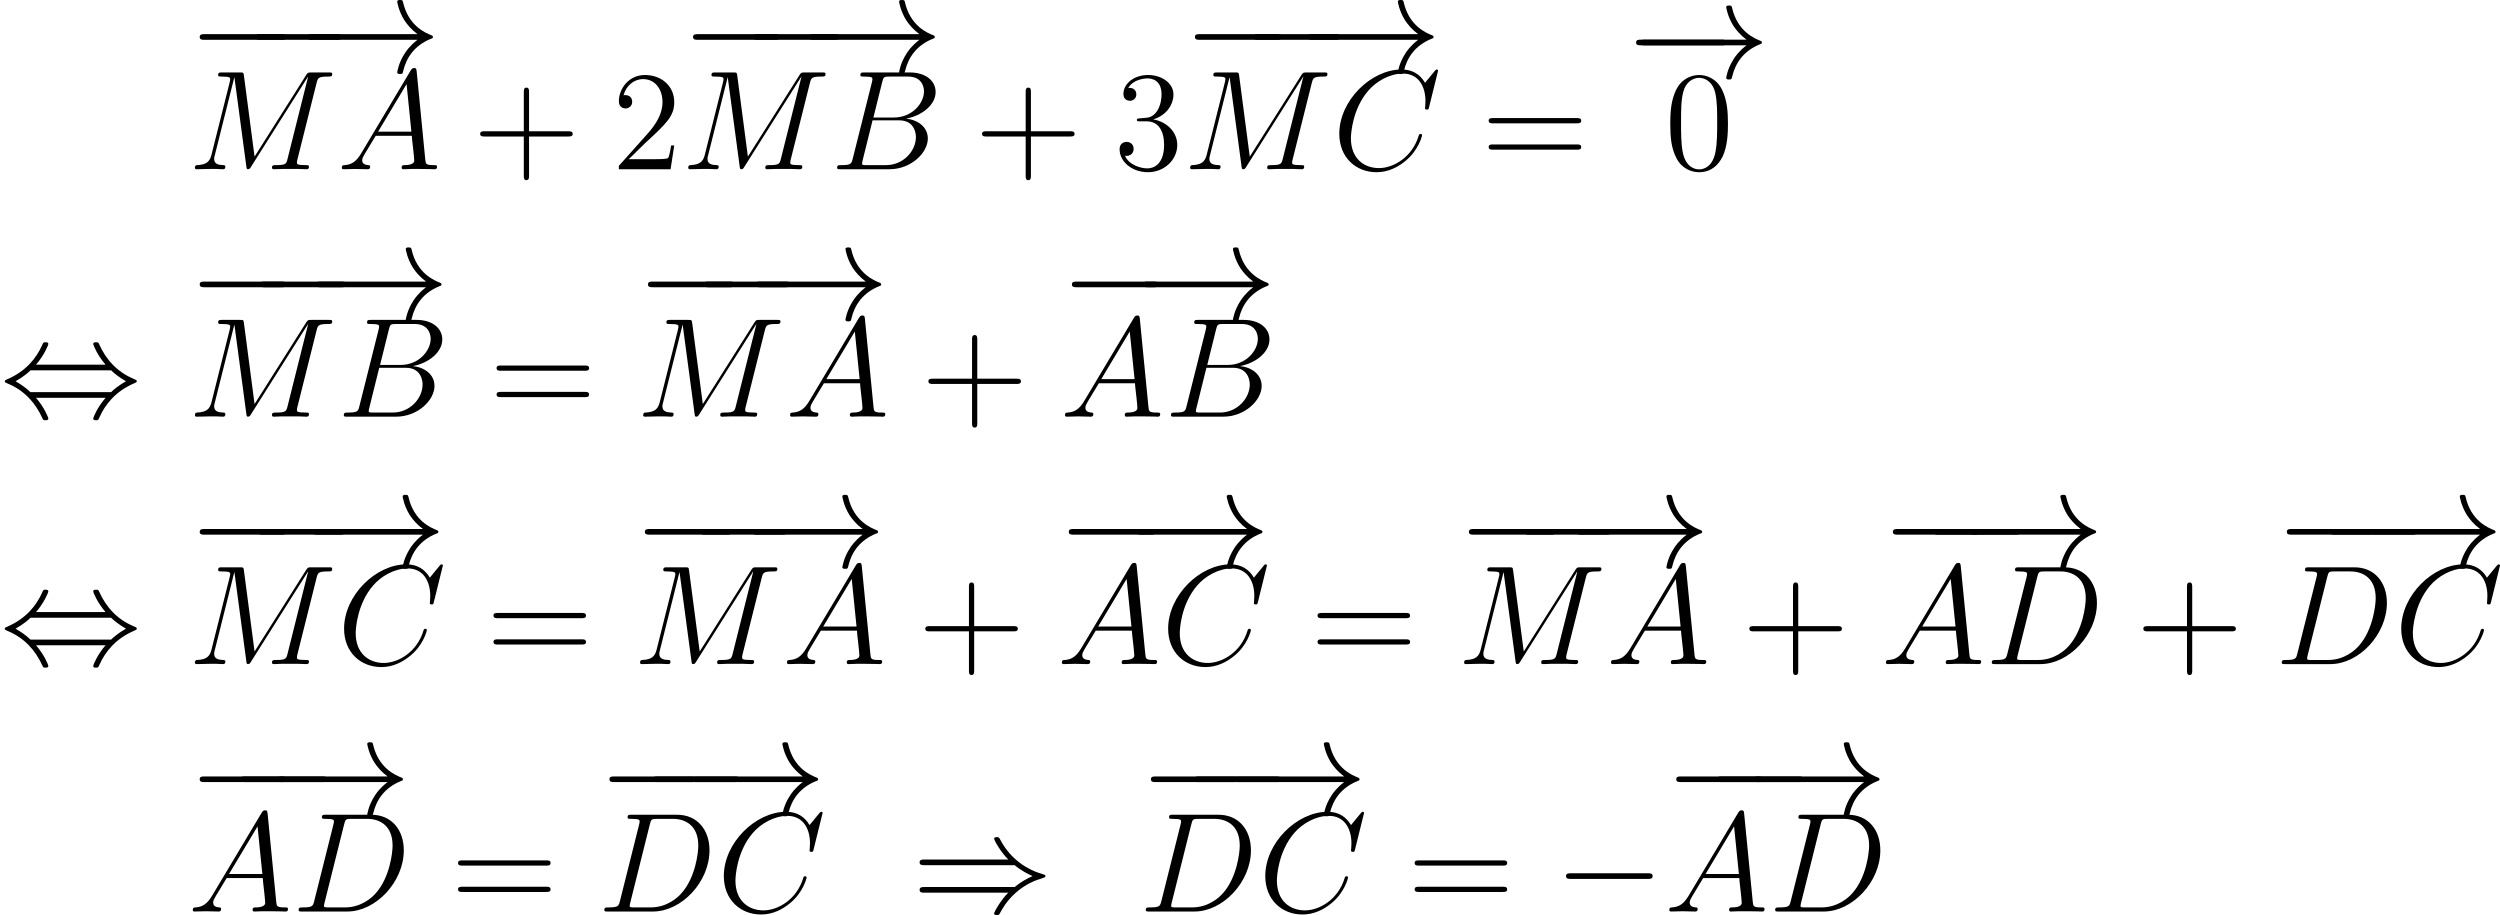 <?xml version='1.0' encoding='UTF-8'?>
<!-- Generated by CodeCogs with dvisvgm 2.9.1 -->
<svg version='1.1' xmlns='http://www.w3.org/2000/svg' xmlns:xlink='http://www.w3.org/1999/xlink' width='238.331pt' height='87.236pt' viewBox='-.239 -.279 238.331 87.236'>
<defs>
<path id='g2-43' d='M4.77-2.762H8.07C8.237-2.762 8.452-2.762 8.452-2.977C8.452-3.204 8.249-3.204 8.07-3.204H4.77V-6.504C4.77-6.671 4.77-6.886 4.555-6.886C4.328-6.886 4.328-6.683 4.328-6.504V-3.204H1.028C.861-3.204 .646-3.204 .646-2.989C.646-2.762 .849-2.762 1.028-2.762H4.328V.538C4.328 .705 4.328 .921 4.543 .921C4.77 .921 4.77 .717 4.77 .538V-2.762Z'/>
<path id='g2-48' d='M5.356-3.826C5.356-4.818 5.296-5.786 4.866-6.695C4.376-7.687 3.515-7.95 2.929-7.95C2.236-7.95 1.387-7.603 .944-6.611C.61-5.858 .49-5.117 .49-3.826C.49-2.666 .574-1.793 1.004-.944C1.47-.036 2.295 .251 2.917 .251C3.957 .251 4.555-.371 4.902-1.064C5.332-1.961 5.356-3.132 5.356-3.826ZM2.917 .012C2.534 .012 1.757-.203 1.53-1.506C1.399-2.224 1.399-3.132 1.399-3.969C1.399-4.949 1.399-5.834 1.59-6.539C1.793-7.34 2.403-7.711 2.917-7.711C3.371-7.711 4.065-7.436 4.292-6.408C4.447-5.727 4.447-4.782 4.447-3.969C4.447-3.168 4.447-2.26 4.316-1.53C4.089-.215 3.335 .012 2.917 .012Z'/>
<path id='g2-50' d='M5.26-2.008H4.997C4.961-1.805 4.866-1.148 4.746-.956C4.663-.849 3.981-.849 3.622-.849H1.411C1.733-1.124 2.463-1.889 2.774-2.176C4.591-3.85 5.26-4.471 5.26-5.655C5.26-7.03 4.172-7.95 2.786-7.95S.586-6.767 .586-5.738C.586-5.129 1.112-5.129 1.148-5.129C1.399-5.129 1.71-5.308 1.71-5.691C1.71-6.025 1.482-6.253 1.148-6.253C1.04-6.253 1.016-6.253 .98-6.241C1.207-7.054 1.853-7.603 2.63-7.603C3.646-7.603 4.268-6.755 4.268-5.655C4.268-4.639 3.682-3.754 3.001-2.989L.586-.287V0H4.949L5.26-2.008Z'/>
<path id='g2-51' d='M2.2-4.292C1.997-4.28 1.949-4.268 1.949-4.16C1.949-4.041 2.008-4.041 2.224-4.041H2.774C3.79-4.041 4.244-3.204 4.244-2.056C4.244-.49 3.431-.072 2.845-.072C2.271-.072 1.291-.347 .944-1.136C1.327-1.076 1.674-1.291 1.674-1.722C1.674-2.068 1.423-2.307 1.088-2.307C.801-2.307 .49-2.14 .49-1.686C.49-.622 1.554 .251 2.881 .251C4.304 .251 5.356-.837 5.356-2.044C5.356-3.144 4.471-4.005 3.324-4.208C4.364-4.507 5.033-5.38 5.033-6.312C5.033-7.257 4.053-7.95 2.893-7.95C1.698-7.95 .813-7.221 .813-6.348C.813-5.87 1.184-5.774 1.363-5.774C1.614-5.774 1.901-5.954 1.901-6.312C1.901-6.695 1.614-6.862 1.351-6.862C1.279-6.862 1.255-6.862 1.219-6.85C1.674-7.663 2.798-7.663 2.857-7.663C3.252-7.663 4.029-7.484 4.029-6.312C4.029-6.085 3.993-5.416 3.646-4.902C3.288-4.376 2.881-4.34 2.558-4.328L2.2-4.292Z'/>
<path id='g2-61' d='M8.07-3.873C8.237-3.873 8.452-3.873 8.452-4.089C8.452-4.316 8.249-4.316 8.07-4.316H1.028C.861-4.316 .646-4.316 .646-4.101C.646-3.873 .849-3.873 1.028-3.873H8.07ZM8.07-1.65C8.237-1.65 8.452-1.65 8.452-1.865C8.452-2.092 8.249-2.092 8.07-2.092H1.028C.861-2.092 .646-2.092 .646-1.877C.646-1.65 .849-1.65 1.028-1.65H8.07Z'/>
<path id='g1-65' d='M2.032-1.327C1.614-.622 1.207-.383 .634-.347C.502-.335 .406-.335 .406-.12C.406-.048 .466 0 .55 0C.765 0 1.303-.024 1.518-.024C1.865-.024 2.248 0 2.582 0C2.654 0 2.798 0 2.798-.227C2.798-.335 2.702-.347 2.63-.347C2.355-.371 2.128-.466 2.128-.753C2.128-.921 2.2-1.052 2.355-1.315L3.264-2.821H6.312C6.324-2.714 6.324-2.618 6.336-2.511C6.372-2.2 6.516-.956 6.516-.729C6.516-.371 5.906-.347 5.715-.347C5.583-.347 5.452-.347 5.452-.132C5.452 0 5.559 0 5.631 0C5.834 0 6.073-.024 6.276-.024H6.958C7.687-.024 8.213 0 8.225 0C8.309 0 8.44 0 8.44-.227C8.44-.347 8.333-.347 8.153-.347C7.496-.347 7.484-.454 7.448-.813L6.719-8.273C6.695-8.512 6.647-8.536 6.516-8.536C6.396-8.536 6.324-8.512 6.217-8.333L2.032-1.327ZM3.467-3.168L5.87-7.185L6.276-3.168H3.467Z'/>
<path id='g1-66' d='M4.376-7.352C4.483-7.795 4.531-7.819 4.997-7.819H6.551C7.902-7.819 7.902-6.671 7.902-6.563C7.902-5.595 6.934-4.364 5.356-4.364H3.634L4.376-7.352ZM6.396-4.268C7.699-4.507 8.883-5.416 8.883-6.516C8.883-7.448 8.058-8.165 6.707-8.165H2.869C2.642-8.165 2.534-8.165 2.534-7.938C2.534-7.819 2.642-7.819 2.821-7.819C3.551-7.819 3.551-7.723 3.551-7.592C3.551-7.568 3.551-7.496 3.503-7.317L1.889-.885C1.781-.466 1.757-.347 .921-.347C.693-.347 .574-.347 .574-.132C.574 0 .646 0 .885 0H4.985C6.814 0 8.225-1.387 8.225-2.594C8.225-3.575 7.364-4.172 6.396-4.268ZM4.698-.347H3.084C2.917-.347 2.893-.347 2.821-.359C2.69-.371 2.678-.395 2.678-.49C2.678-.574 2.702-.646 2.726-.753L3.563-4.125H5.81C7.221-4.125 7.221-2.809 7.221-2.714C7.221-1.566 6.181-.347 4.698-.347Z'/>
<path id='g1-67' d='M8.931-8.309C8.931-8.416 8.847-8.416 8.823-8.416S8.751-8.416 8.656-8.297L7.831-7.293C7.412-8.01 6.755-8.416 5.858-8.416C3.276-8.416 .598-5.798 .598-2.989C.598-.992 1.997 .251 3.742 .251C4.698 .251 5.535-.155 6.229-.741C7.269-1.614 7.58-2.774 7.58-2.869C7.58-2.977 7.484-2.977 7.448-2.977C7.34-2.977 7.329-2.905 7.305-2.857C6.755-.992 5.141-.096 3.945-.096C2.678-.096 1.578-.909 1.578-2.606C1.578-2.989 1.698-5.069 3.049-6.635C3.706-7.4 4.83-8.07 5.966-8.07C7.281-8.07 7.867-6.982 7.867-5.762C7.867-5.452 7.831-5.189 7.831-5.141C7.831-5.033 7.95-5.033 7.986-5.033C8.118-5.033 8.13-5.045 8.177-5.26L8.931-8.309Z'/>
<path id='g1-68' d='M1.877-.885C1.769-.466 1.745-.347 .909-.347C.681-.347 .562-.347 .562-.132C.562 0 .634 0 .873 0H4.663C7.077 0 9.433-2.499 9.433-5.165C9.433-6.886 8.404-8.165 6.695-8.165H2.857C2.63-8.165 2.523-8.165 2.523-7.938C2.523-7.819 2.63-7.819 2.809-7.819C3.539-7.819 3.539-7.723 3.539-7.592C3.539-7.568 3.539-7.496 3.491-7.317L1.877-.885ZM4.4-7.352C4.507-7.795 4.555-7.819 5.021-7.819H6.336C7.46-7.819 8.488-7.209 8.488-5.559C8.488-4.961 8.249-2.881 7.089-1.566C6.755-1.172 5.846-.347 4.471-.347H3.108C2.941-.347 2.917-.347 2.845-.359C2.714-.371 2.702-.395 2.702-.49C2.702-.574 2.726-.646 2.75-.753L4.4-7.352Z'/>
<path id='g1-77' d='M10.855-7.293C10.963-7.699 10.987-7.819 11.836-7.819C12.063-7.819 12.17-7.819 12.17-8.046C12.17-8.165 12.087-8.165 11.86-8.165H10.425C10.126-8.165 10.114-8.153 9.983-7.962L5.619-1.064L4.722-7.902C4.686-8.165 4.674-8.165 4.364-8.165H2.881C2.654-8.165 2.546-8.165 2.546-7.938C2.546-7.819 2.654-7.819 2.833-7.819C3.563-7.819 3.563-7.723 3.563-7.592C3.563-7.568 3.563-7.496 3.515-7.317L1.985-1.219C1.841-.646 1.566-.383 .765-.347C.729-.347 .586-.335 .586-.132C.586 0 .693 0 .741 0C.98 0 1.59-.024 1.829-.024H2.403C2.57-.024 2.774 0 2.941 0C3.025 0 3.156 0 3.156-.227C3.156-.335 3.037-.347 2.989-.347C2.594-.359 2.212-.43 2.212-.861C2.212-.98 2.212-.992 2.26-1.16L3.909-7.747H3.921L4.914-.323C4.949-.036 4.961 0 5.069 0C5.2 0 5.26-.096 5.32-.203L10.126-7.807H10.138L8.404-.885C8.297-.466 8.273-.347 7.436-.347C7.209-.347 7.089-.347 7.089-.132C7.089 0 7.197 0 7.269 0C7.472 0 7.711-.024 7.914-.024H9.325C9.528-.024 9.779 0 9.983 0C10.078 0 10.21 0 10.21-.227C10.21-.347 10.102-.347 9.923-.347C9.194-.347 9.194-.442 9.194-.562C9.194-.574 9.194-.658 9.217-.753L10.855-7.293Z'/>
<path id='g0-0' d='M7.878-2.75C8.082-2.75 8.297-2.75 8.297-2.989S8.082-3.228 7.878-3.228H1.411C1.207-3.228 .992-3.228 .992-2.989S1.207-2.75 1.411-2.75H7.878Z'/>
<path id='g0-33' d='M9.971-2.75C9.313-2.248 8.99-1.757 8.895-1.602C8.357-.777 8.261-.024 8.261-.012C8.261 .132 8.404 .132 8.5 .132C8.703 .132 8.715 .108 8.763-.108C9.038-1.279 9.743-2.283 11.094-2.833C11.238-2.881 11.274-2.905 11.274-2.989S11.202-3.108 11.178-3.12C10.652-3.324 9.205-3.921 8.751-5.93C8.715-6.073 8.703-6.109 8.5-6.109C8.404-6.109 8.261-6.109 8.261-5.966C8.261-5.942 8.369-5.189 8.871-4.388C9.11-4.029 9.457-3.61 9.971-3.228H1.088C.873-3.228 .658-3.228 .658-2.989S.873-2.75 1.088-2.75H9.971Z'/>
<path id='g0-41' d='M8.679-3.909C9.182-3.479 9.791-3.168 10.186-2.989C9.755-2.798 9.17-2.487 8.679-2.068H1.088C.885-2.068 .658-2.068 .658-1.829S.873-1.59 1.076-1.59H8.141C7.568-1.04 6.946 .012 6.946 .167C6.946 .299 7.101 .299 7.173 .299C7.269 .299 7.352 .299 7.4 .203C7.651-.251 7.986-.885 8.763-1.578C9.588-2.307 10.389-2.63 11.011-2.809C11.214-2.881 11.226-2.893 11.25-2.917C11.274-2.929 11.274-2.965 11.274-2.989S11.274-3.037 11.262-3.061L11.226-3.084C11.202-3.096 11.19-3.108 10.963-3.18C9.349-3.658 8.153-4.746 7.484-6.025C7.352-6.265 7.34-6.276 7.173-6.276C7.101-6.276 6.946-6.276 6.946-6.145C6.946-5.99 7.556-4.949 8.141-4.388H1.076C.873-4.388 .658-4.388 .658-4.148S.885-3.909 1.088-3.909H8.679Z'/>
<path id='g0-44' d='M3.037-4.388C3.718-5.165 4.077-6.037 4.077-6.133C4.077-6.276 3.945-6.276 3.838-6.276C3.658-6.276 3.658-6.265 3.551-6.025C3.061-4.926 2.176-3.826 .61-3.156C.442-3.084 .406-3.072 .406-2.989C.406-2.965 .406-2.941 .418-2.917C.442-2.893 .454-2.881 .693-2.774C2.008-2.224 2.989-1.207 3.599 .179C3.646 .287 3.694 .299 3.838 .299C3.945 .299 4.077 .299 4.077 .155C4.077 .06 3.718-.813 3.037-1.59H8.907C8.225-.813 7.867 .06 7.867 .155C7.867 .299 7.998 .299 8.106 .299C8.285 .299 8.285 .287 8.393 .048C8.883-1.052 9.767-2.152 11.333-2.821C11.501-2.893 11.537-2.905 11.537-2.989C11.537-3.013 11.537-3.037 11.525-3.061C11.501-3.084 11.489-3.096 11.25-3.204C9.935-3.754 8.954-4.77 8.345-6.157C8.297-6.265 8.249-6.276 8.106-6.276C7.998-6.276 7.867-6.276 7.867-6.133C7.867-6.037 8.225-5.165 8.907-4.388H3.037ZM2.57-2.068C2.212-2.415 1.805-2.702 1.315-2.989C1.973-3.371 2.331-3.67 2.57-3.909H9.373C9.732-3.563 10.138-3.276 10.628-2.989C9.971-2.606 9.612-2.307 9.373-2.068H2.57Z'/>
</defs>
<g id='page1' transform='matrix(1.13 0 0 1.13 -63.986 -74.77)'>
<use x='72.27' y='72.03' xlink:href='#g0-0'/>
<use x='76.967' y='72.03' xlink:href='#g0-0'/>
<use x='81.664' y='72.03' xlink:href='#g0-33'/>
<use x='72.27' y='80.199' xlink:href='#g1-77'/>
<use x='84.844' y='80.199' xlink:href='#g1-65'/>
<use x='96.276' y='80.199' xlink:href='#g2-43'/>
<use x='108.037' y='80.199' xlink:href='#g2-50'/>
<use x='113.89' y='72.03' xlink:href='#g0-0'/>
<use x='118.948' y='72.03' xlink:href='#g0-0'/>
<use x='124.005' y='72.03' xlink:href='#g0-33'/>
<use x='113.89' y='80.199' xlink:href='#g1-77'/>
<use x='126.464' y='80.199' xlink:href='#g1-66'/>
<use x='138.617' y='80.199' xlink:href='#g2-43'/>
<use x='150.378' y='80.199' xlink:href='#g2-51'/>
<use x='156.231' y='72.03' xlink:href='#g0-0'/>
<use x='161.157' y='72.03' xlink:href='#g0-0'/>
<use x='166.083' y='72.03' xlink:href='#g0-33'/>
<use x='156.231' y='80.199' xlink:href='#g1-77'/>
<use x='168.805' y='80.199' xlink:href='#g1-67'/>
<use x='181.359' y='80.199' xlink:href='#g2-61'/>
<use x='193.785' y='72.495' xlink:href='#g0-0'/>
<use x='193.785' y='72.495' xlink:href='#g0-33'/>
<use x='196.836' y='80.199' xlink:href='#g2-48'/>
<use x='56.413' y='101.074' xlink:href='#g0-44'/>
<use x='72.27' y='92.904' xlink:href='#g0-0'/>
<use x='77.328' y='92.904' xlink:href='#g0-0'/>
<use x='82.385' y='92.904' xlink:href='#g0-33'/>
<use x='72.27' y='101.074' xlink:href='#g1-77'/>
<use x='84.844' y='101.074' xlink:href='#g1-66'/>
<use x='97.661' y='101.074' xlink:href='#g2-61'/>
<use x='110.087' y='92.904' xlink:href='#g0-0'/>
<use x='114.784' y='92.904' xlink:href='#g0-0'/>
<use x='119.48' y='92.904' xlink:href='#g0-33'/>
<use x='110.087' y='101.074' xlink:href='#g1-77'/>
<use x='122.66' y='101.074' xlink:href='#g1-65'/>
<use x='134.092' y='101.074' xlink:href='#g2-43'/>
<use x='145.854' y='92.904' xlink:href='#g0-0'/>
<use x='152.17' y='92.904' xlink:href='#g0-33'/>
<use x='145.854' y='101.074' xlink:href='#g1-65'/>
<use x='154.629' y='101.074' xlink:href='#g1-66'/>
<use x='56.413' y='121.948' xlink:href='#g0-44'/>
<use x='72.27' y='113.778' xlink:href='#g0-0'/>
<use x='77.197' y='113.778' xlink:href='#g0-0'/>
<use x='82.122' y='113.778' xlink:href='#g0-33'/>
<use x='72.27' y='121.948' xlink:href='#g1-77'/>
<use x='84.844' y='121.948' xlink:href='#g1-67'/>
<use x='97.399' y='121.948' xlink:href='#g2-61'/>
<use x='109.824' y='113.778' xlink:href='#g0-0'/>
<use x='114.521' y='113.778' xlink:href='#g0-0'/>
<use x='119.218' y='113.778' xlink:href='#g0-33'/>
<use x='109.824' y='121.948' xlink:href='#g1-77'/>
<use x='122.398' y='121.948' xlink:href='#g1-65'/>
<use x='133.83' y='121.948' xlink:href='#g2-43'/>
<use x='145.591' y='113.778' xlink:href='#g0-0'/>
<use x='151.645' y='113.778' xlink:href='#g0-33'/>
<use x='145.591' y='121.948' xlink:href='#g1-65'/>
<use x='154.366' y='121.948' xlink:href='#g1-67'/>
<use x='166.921' y='121.948' xlink:href='#g2-61'/>
<use x='179.346' y='113.778' xlink:href='#g0-0'/>
<use x='184.043' y='113.778' xlink:href='#g0-0'/>
<use x='188.74' y='113.778' xlink:href='#g0-33'/>
<use x='179.346' y='121.948' xlink:href='#g1-77'/>
<use x='191.92' y='121.948' xlink:href='#g1-65'/>
<use x='203.352' y='121.948' xlink:href='#g2-43'/>
<use x='215.113' y='113.778' xlink:href='#g0-0'/>
<use x='218.545' y='113.778' xlink:href='#g0-0'/>
<use x='221.978' y='113.778' xlink:href='#g0-33'/>
<use x='215.113' y='121.948' xlink:href='#g1-65'/>
<use x='223.888' y='121.948' xlink:href='#g1-68'/>
<use x='236.59' y='121.948' xlink:href='#g2-43'/>
<use x='248.351' y='113.778' xlink:href='#g0-0'/>
<use x='252.012' y='113.778' xlink:href='#g0-0'/>
<use x='255.674' y='113.778' xlink:href='#g0-33'/>
<use x='248.351' y='121.948' xlink:href='#g1-68'/>
<use x='258.395' y='121.948' xlink:href='#g1-67'/>
<use x='72.27' y='134.653' xlink:href='#g0-0'/>
<use x='75.703' y='134.653' xlink:href='#g0-0'/>
<use x='79.135' y='134.653' xlink:href='#g0-33'/>
<use x='72.27' y='142.822' xlink:href='#g1-65'/>
<use x='81.046' y='142.822' xlink:href='#g1-68'/>
<use x='94.411' y='142.822' xlink:href='#g2-61'/>
<use x='106.837' y='134.653' xlink:href='#g0-0'/>
<use x='110.498' y='134.653' xlink:href='#g0-0'/>
<use x='114.159' y='134.653' xlink:href='#g0-33'/>
<use x='106.837' y='142.822' xlink:href='#g1-68'/>
<use x='116.881' y='142.822' xlink:href='#g1-67'/>
<use x='133.337' y='142.822' xlink:href='#g0-41'/>
<use x='152.516' y='134.653' xlink:href='#g0-0'/>
<use x='156.177' y='134.653' xlink:href='#g0-0'/>
<use x='159.838' y='134.653' xlink:href='#g0-33'/>
<use x='152.516' y='142.822' xlink:href='#g1-68'/>
<use x='162.56' y='142.822' xlink:href='#g1-67'/>
<use x='175.114' y='142.822' xlink:href='#g2-61'/>
<use x='187.54' y='142.822' xlink:href='#g0-0'/>
<use x='196.838' y='134.653' xlink:href='#g0-0'/>
<use x='200.271' y='134.653' xlink:href='#g0-0'/>
<use x='203.703' y='134.653' xlink:href='#g0-33'/>
<use x='196.838' y='142.822' xlink:href='#g1-65'/>
<use x='205.614' y='142.822' xlink:href='#g1-68'/>
</g>
</svg>